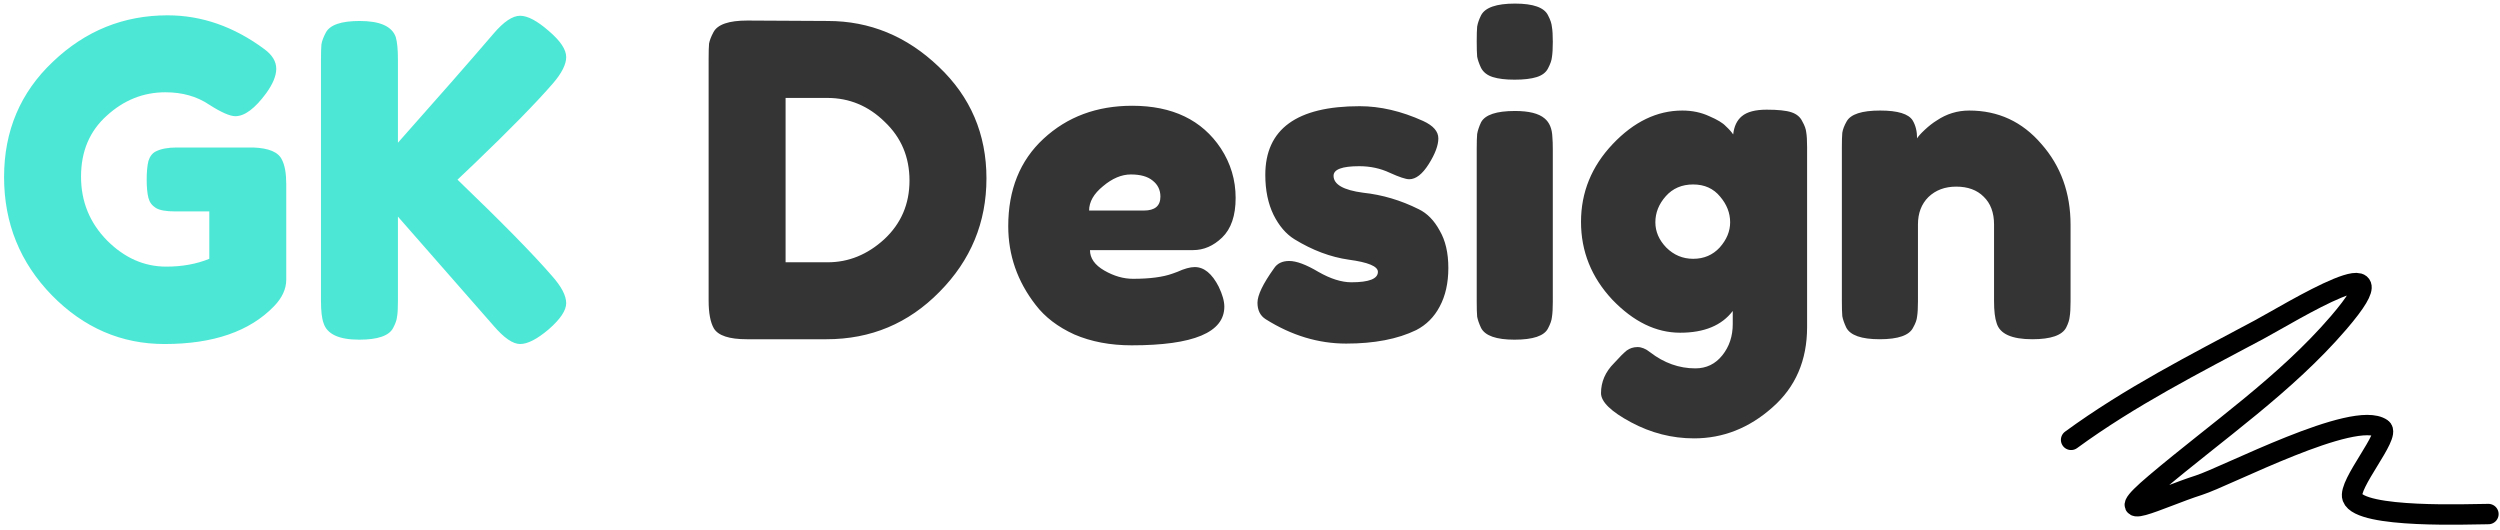 <?xml version="1.0" encoding="UTF-8"?>
<svg width="368px" height="78px" viewBox="0 0 368 78" version="1.1" xmlns="http://www.w3.org/2000/svg" xmlns:xlink="http://www.w3.org/1999/xlink">
    <title>logo-gabriella</title>
    <g id="Page-1" stroke="none" stroke-width="1" fill="none" fill-rule="evenodd">
        <g id="logo-gabriella" transform="translate(0.6, 0.528)">
            <path d="M25.408,21.184 L36.672,21.184 C38.976,21.269 40.384,21.867 40.896,22.976 C41.323,23.787 41.536,24.981 41.536,26.56 L41.536,40.64 C41.536,42.005 40.939,43.307 39.744,44.544 C36.16,48.256 30.784,50.112 23.616,50.112 C17.259,50.112 11.733,47.723 7.04,42.944 C2.347,38.123 1.42108547e-14,32.32 1.42108547e-14,25.536 C1.42108547e-14,18.752 2.389,13.099 7.168,8.576 C11.947,4.011 17.579,1.728 24.064,1.728 C29.099,1.728 33.856,3.392 38.336,6.72 C39.488,7.573 40.064,8.533 40.064,9.6 C40.064,10.624 39.573,11.819 38.592,13.184 C36.928,15.445 35.413,16.576 34.048,16.576 C33.237,16.576 31.936,16 30.144,14.848 C28.352,13.653 26.219,13.056 23.744,13.056 C20.501,13.056 17.621,14.208 15.104,16.512 C12.587,18.773 11.328,21.76 11.328,25.472 C11.328,29.141 12.608,32.277 15.168,34.88 C17.728,37.44 20.629,38.72 23.872,38.72 C26.219,38.72 28.331,38.336 30.208,37.568 L30.208,30.592 L25.152,30.592 C23.829,30.592 22.891,30.421 22.336,30.08 C21.781,29.739 21.419,29.248 21.248,28.608 C21.077,27.925 20.992,27.029 20.992,25.92 C20.992,24.768 21.077,23.851 21.248,23.168 C21.461,22.485 21.824,22.016 22.336,21.76 C23.104,21.376 24.128,21.184 25.408,21.184 Z M66.744,25.92 C73.272,32.192 77.901,36.907 80.632,40.064 C82.04,41.643 82.744,42.987 82.744,44.096 C82.744,45.163 81.89,46.443 80.184,47.936 C78.477,49.387 77.069,50.112 75.96,50.112 C74.893,50.112 73.592,49.216 72.056,47.424 L57.976,31.36 L57.976,43.84 C57.976,44.864 57.933,45.611 57.848,46.08 C57.805,46.549 57.613,47.104 57.272,47.744 C56.674,48.896 55.01,49.472 52.28,49.472 C49.293,49.472 47.544,48.661 47.032,47.04 C46.776,46.357 46.648,45.269 46.648,43.776 L46.648,8.192 C46.648,7.211 46.669,6.485 46.712,6.016 C46.797,5.504 47.01,4.928 47.352,4.288 C47.949,3.136 49.613,2.56 52.344,2.56 C55.33,2.56 57.101,3.349 57.656,4.928 C57.869,5.653 57.976,6.763 57.976,8.256 L57.976,20.48 C63.778,13.952 68.472,8.597 72.056,4.416 C73.549,2.667 74.85,1.792 75.96,1.792 C77.069,1.792 78.477,2.539 80.184,4.032 C81.89,5.483 82.744,6.763 82.744,7.872 C82.744,8.939 82.104,10.219 80.824,11.712 C78.349,14.571 74.509,18.496 69.304,23.488 L66.744,25.92 Z" id="Shape" fill="#4CE8D5" fill-rule="nonzero"></path>
            <path d="M109.406,2.496 L121.246,2.56 C127.433,2.56 132.873,4.8 137.566,9.28 C142.259,13.717 144.606,19.2 144.606,25.728 C144.606,32.213 142.302,37.781 137.694,42.432 C133.129,47.083 127.582,49.408 121.054,49.408 L109.342,49.408 C106.739,49.408 105.118,48.875 104.478,47.808 C103.966,46.912 103.71,45.547 103.71,43.712 L103.71,8.128 C103.71,7.104 103.731,6.357 103.774,5.888 C103.859,5.419 104.073,4.864 104.414,4.224 C105.011,3.072 106.675,2.496 109.406,2.496 Z M121.246,38.08 C124.318,38.08 127.091,36.949 129.566,34.688 C132.041,32.384 133.278,29.504 133.278,26.048 C133.278,22.592 132.062,19.712 129.63,17.408 C127.241,15.061 124.425,13.888 121.182,13.888 L115.038,13.888 L115.038,38.08 L121.246,38.08 Z M181.285,28.608 C181.285,31.211 180.623,33.152 179.301,34.432 C178.021,35.669 176.591,36.288 175.013,36.288 L159.845,36.288 C159.845,37.483 160.549,38.485 161.957,39.296 C163.365,40.107 164.773,40.512 166.181,40.512 C168.655,40.512 170.597,40.256 172.005,39.744 L172.709,39.488 C173.733,39.019 174.586,38.784 175.269,38.784 C176.634,38.784 177.807,39.744 178.789,41.664 C179.343,42.816 179.621,43.797 179.621,44.608 C179.621,48.405 175.077,50.304 165.989,50.304 C162.831,50.304 160.015,49.771 157.541,48.704 C155.109,47.595 153.21,46.144 151.845,44.352 C149.157,40.896 147.813,37.035 147.813,32.768 C147.813,27.392 149.541,23.104 152.997,19.904 C156.495,16.661 160.847,15.04 166.053,15.04 C171.983,15.04 176.335,17.131 179.108,21.312 C180.559,23.531 181.285,25.963 181.285,28.608 Z M167.781,30.464 C169.402,30.464 170.213,29.781 170.213,28.416 C170.213,27.435 169.829,26.645 169.061,26.048 C168.335,25.451 167.269,25.152 165.861,25.152 C164.495,25.152 163.13,25.728 161.765,26.88 C160.399,27.989 159.717,29.184 159.717,30.464 L167.781,30.464 Z M185.716,46.464 C184.905,45.952 184.5,45.141 184.5,44.032 C184.5,42.923 185.311,41.237 186.932,38.976 C187.401,38.251 188.148,37.888 189.172,37.888 C190.239,37.888 191.668,38.421 193.46,39.488 C195.252,40.512 196.873,41.024 198.324,41.024 C200.927,41.024 202.228,40.512 202.228,39.488 C202.228,38.677 200.799,38.08 197.94,37.696 C195.252,37.312 192.585,36.309 189.94,34.688 C188.703,33.92 187.679,32.725 186.868,31.104 C186.057,29.44 185.652,27.477 185.652,25.216 C185.652,18.475 190.281,15.104 199.54,15.104 C202.569,15.104 205.684,15.829 208.884,17.28 C210.377,17.963 211.124,18.816 211.124,19.84 C211.124,20.864 210.655,22.123 209.716,23.616 C208.777,25.109 207.817,25.856 206.836,25.856 C206.324,25.856 205.364,25.536 203.956,24.896 C202.591,24.256 201.097,23.936 199.476,23.936 C196.959,23.936 195.7,24.405 195.7,25.344 C195.7,26.624 197.151,27.456 200.052,27.84 C202.868,28.139 205.599,28.949 208.244,30.272 C209.481,30.869 210.505,31.915 211.316,33.408 C212.169,34.859 212.596,36.693 212.596,38.912 C212.596,41.131 212.169,43.029 211.316,44.608 C210.505,46.144 209.353,47.296 207.86,48.064 C205.129,49.387 201.695,50.048 197.556,50.048 C193.46,50.048 189.513,48.853 185.716,46.464 Z M216.773,21.376 C216.773,20.395 216.794,19.669 216.837,19.2 C216.922,18.688 217.114,18.112 217.413,17.472 C218.01,16.363 219.674,15.808 222.405,15.808 C224.453,15.808 225.903,16.171 226.757,16.896 C227.482,17.493 227.866,18.411 227.909,19.648 C227.951,20.075 227.973,20.693 227.973,21.504 L227.973,43.904 C227.973,44.885 227.93,45.632 227.845,46.144 C227.802,46.613 227.61,47.168 227.269,47.808 C226.714,48.917 225.071,49.472 222.341,49.472 C219.653,49.472 218.01,48.896 217.413,47.744 C217.114,47.104 216.922,46.549 216.837,46.08 C216.794,45.611 216.773,44.864 216.773,43.84 L216.773,21.376 Z M227.269,9.536 C226.97,10.133 226.415,10.56 225.605,10.816 C224.794,11.072 223.706,11.2 222.341,11.2 C221.018,11.2 219.951,11.072 219.141,10.816 C218.33,10.56 217.754,10.112 217.413,9.472 C217.114,8.832 216.922,8.277 216.837,7.808 C216.794,7.296 216.773,6.549 216.773,5.568 C216.773,4.587 216.794,3.861 216.837,3.392 C216.922,2.88 217.114,2.325 217.413,1.728 C218.01,0.576 219.674,0 222.405,0 C225.093,0 226.714,0.576 227.269,1.728 C227.61,2.368 227.802,2.944 227.845,3.456 C227.93,3.925 227.973,4.651 227.973,5.632 C227.973,6.613 227.93,7.36 227.845,7.872 C227.802,8.341 227.61,8.896 227.269,9.536 Z M254.461,45.248 C252.84,47.381 250.258,48.448 246.717,48.448 C243.176,48.448 239.848,46.827 236.733,43.584 C233.661,40.299 232.125,36.48 232.125,32.128 C232.125,27.776 233.682,23.957 236.797,20.672 C239.912,17.387 243.325,15.744 247.037,15.744 C248.488,15.744 249.81,16.021 251.005,16.576 C252.2,17.088 253.01,17.579 253.437,18.048 C253.906,18.475 254.269,18.88 254.525,19.264 C254.653,18.069 255.08,17.173 255.805,16.576 C256.573,15.936 257.789,15.616 259.453,15.616 C261.117,15.616 262.333,15.744 263.101,16 C263.869,16.256 264.402,16.704 264.701,17.344 C265.042,17.941 265.234,18.475 265.277,18.944 C265.362,19.413 265.405,20.139 265.405,21.12 L265.405,47.616 C265.405,52.523 263.698,56.469 260.285,59.456 C256.872,62.485 253.032,64 248.765,64 C245.522,64 242.429,63.211 239.485,61.632 C236.541,60.053 235.069,58.624 235.069,57.344 C235.069,55.68 235.709,54.208 236.989,52.928 C237.8,52.032 238.418,51.413 238.845,51.072 C239.314,50.731 239.848,50.56 240.445,50.56 C241.042,50.56 241.661,50.816 242.301,51.328 C244.349,52.907 246.568,53.696 248.957,53.696 C250.578,53.696 251.901,53.056 252.925,51.776 C253.949,50.496 254.461,48.96 254.461,47.168 L254.461,45.248 Z M243.069,32.192 C243.069,33.557 243.602,34.795 244.669,35.904 C245.778,37.013 247.101,37.568 248.637,37.568 C250.216,37.568 251.517,37.013 252.541,35.904 C253.565,34.752 254.077,33.515 254.077,32.192 C254.077,30.827 253.586,29.568 252.605,28.416 C251.624,27.221 250.301,26.624 248.637,26.624 C246.973,26.624 245.629,27.2 244.605,28.352 C243.581,29.504 243.069,30.784 243.069,32.192 Z M289.275,15.744 C293.541,15.744 297.083,17.387 299.899,20.672 C302.757,23.915 304.187,27.883 304.187,32.576 L304.187,43.84 C304.187,44.821 304.144,45.568 304.059,46.08 C304.016,46.549 303.845,47.083 303.547,47.68 C302.949,48.832 301.285,49.408 298.555,49.408 C295.525,49.408 293.776,48.619 293.307,47.04 C293.051,46.315 292.923,45.227 292.923,43.776 L292.923,32.512 C292.923,30.763 292.411,29.397 291.387,28.416 C290.405,27.435 289.061,26.944 287.355,26.944 C285.691,26.944 284.325,27.456 283.259,28.48 C282.235,29.504 281.723,30.848 281.723,32.512 L281.723,43.84 C281.723,44.821 281.68,45.568 281.595,46.08 C281.552,46.549 281.36,47.083 281.019,47.68 C280.464,48.832 278.821,49.408 276.091,49.408 C273.403,49.408 271.76,48.832 271.163,47.68 C270.864,47.04 270.672,46.485 270.587,46.016 C270.544,45.504 270.523,44.757 270.523,43.776 L270.523,21.12 C270.523,20.181 270.544,19.477 270.587,19.008 C270.672,18.496 270.885,17.941 271.227,17.344 C271.824,16.277 273.467,15.744 276.155,15.744 C278.757,15.744 280.357,16.235 280.955,17.216 C281.381,17.941 281.595,18.816 281.595,19.84 C281.765,19.541 282.149,19.115 282.747,18.56 C283.344,18.005 283.92,17.557 284.475,17.216 C285.925,16.235 287.525,15.744 289.275,15.744 Z" id="Shape" fill="#343434" fill-rule="nonzero"></path>
            <path d="M304.264,64.22 C312.96,57.865 322.463,53.047 331.947,47.989 C336.286,45.675 354.451,34.407 343.626,47.003 C335.854,56.048 325.769,62.927 316.702,70.591 C309.126,76.994 317.287,72.738 323.073,70.894 C327.134,69.6 345.951,59.719 349.997,62.551 C351.342,63.493 344.972,70.784 345.674,72.714 C346.816,75.854 363.105,75.141 365.697,75.141" id="Path" stroke="#000000" stroke-width="3" stroke-linecap="round"></path>
        </g>
    </g>
</svg>